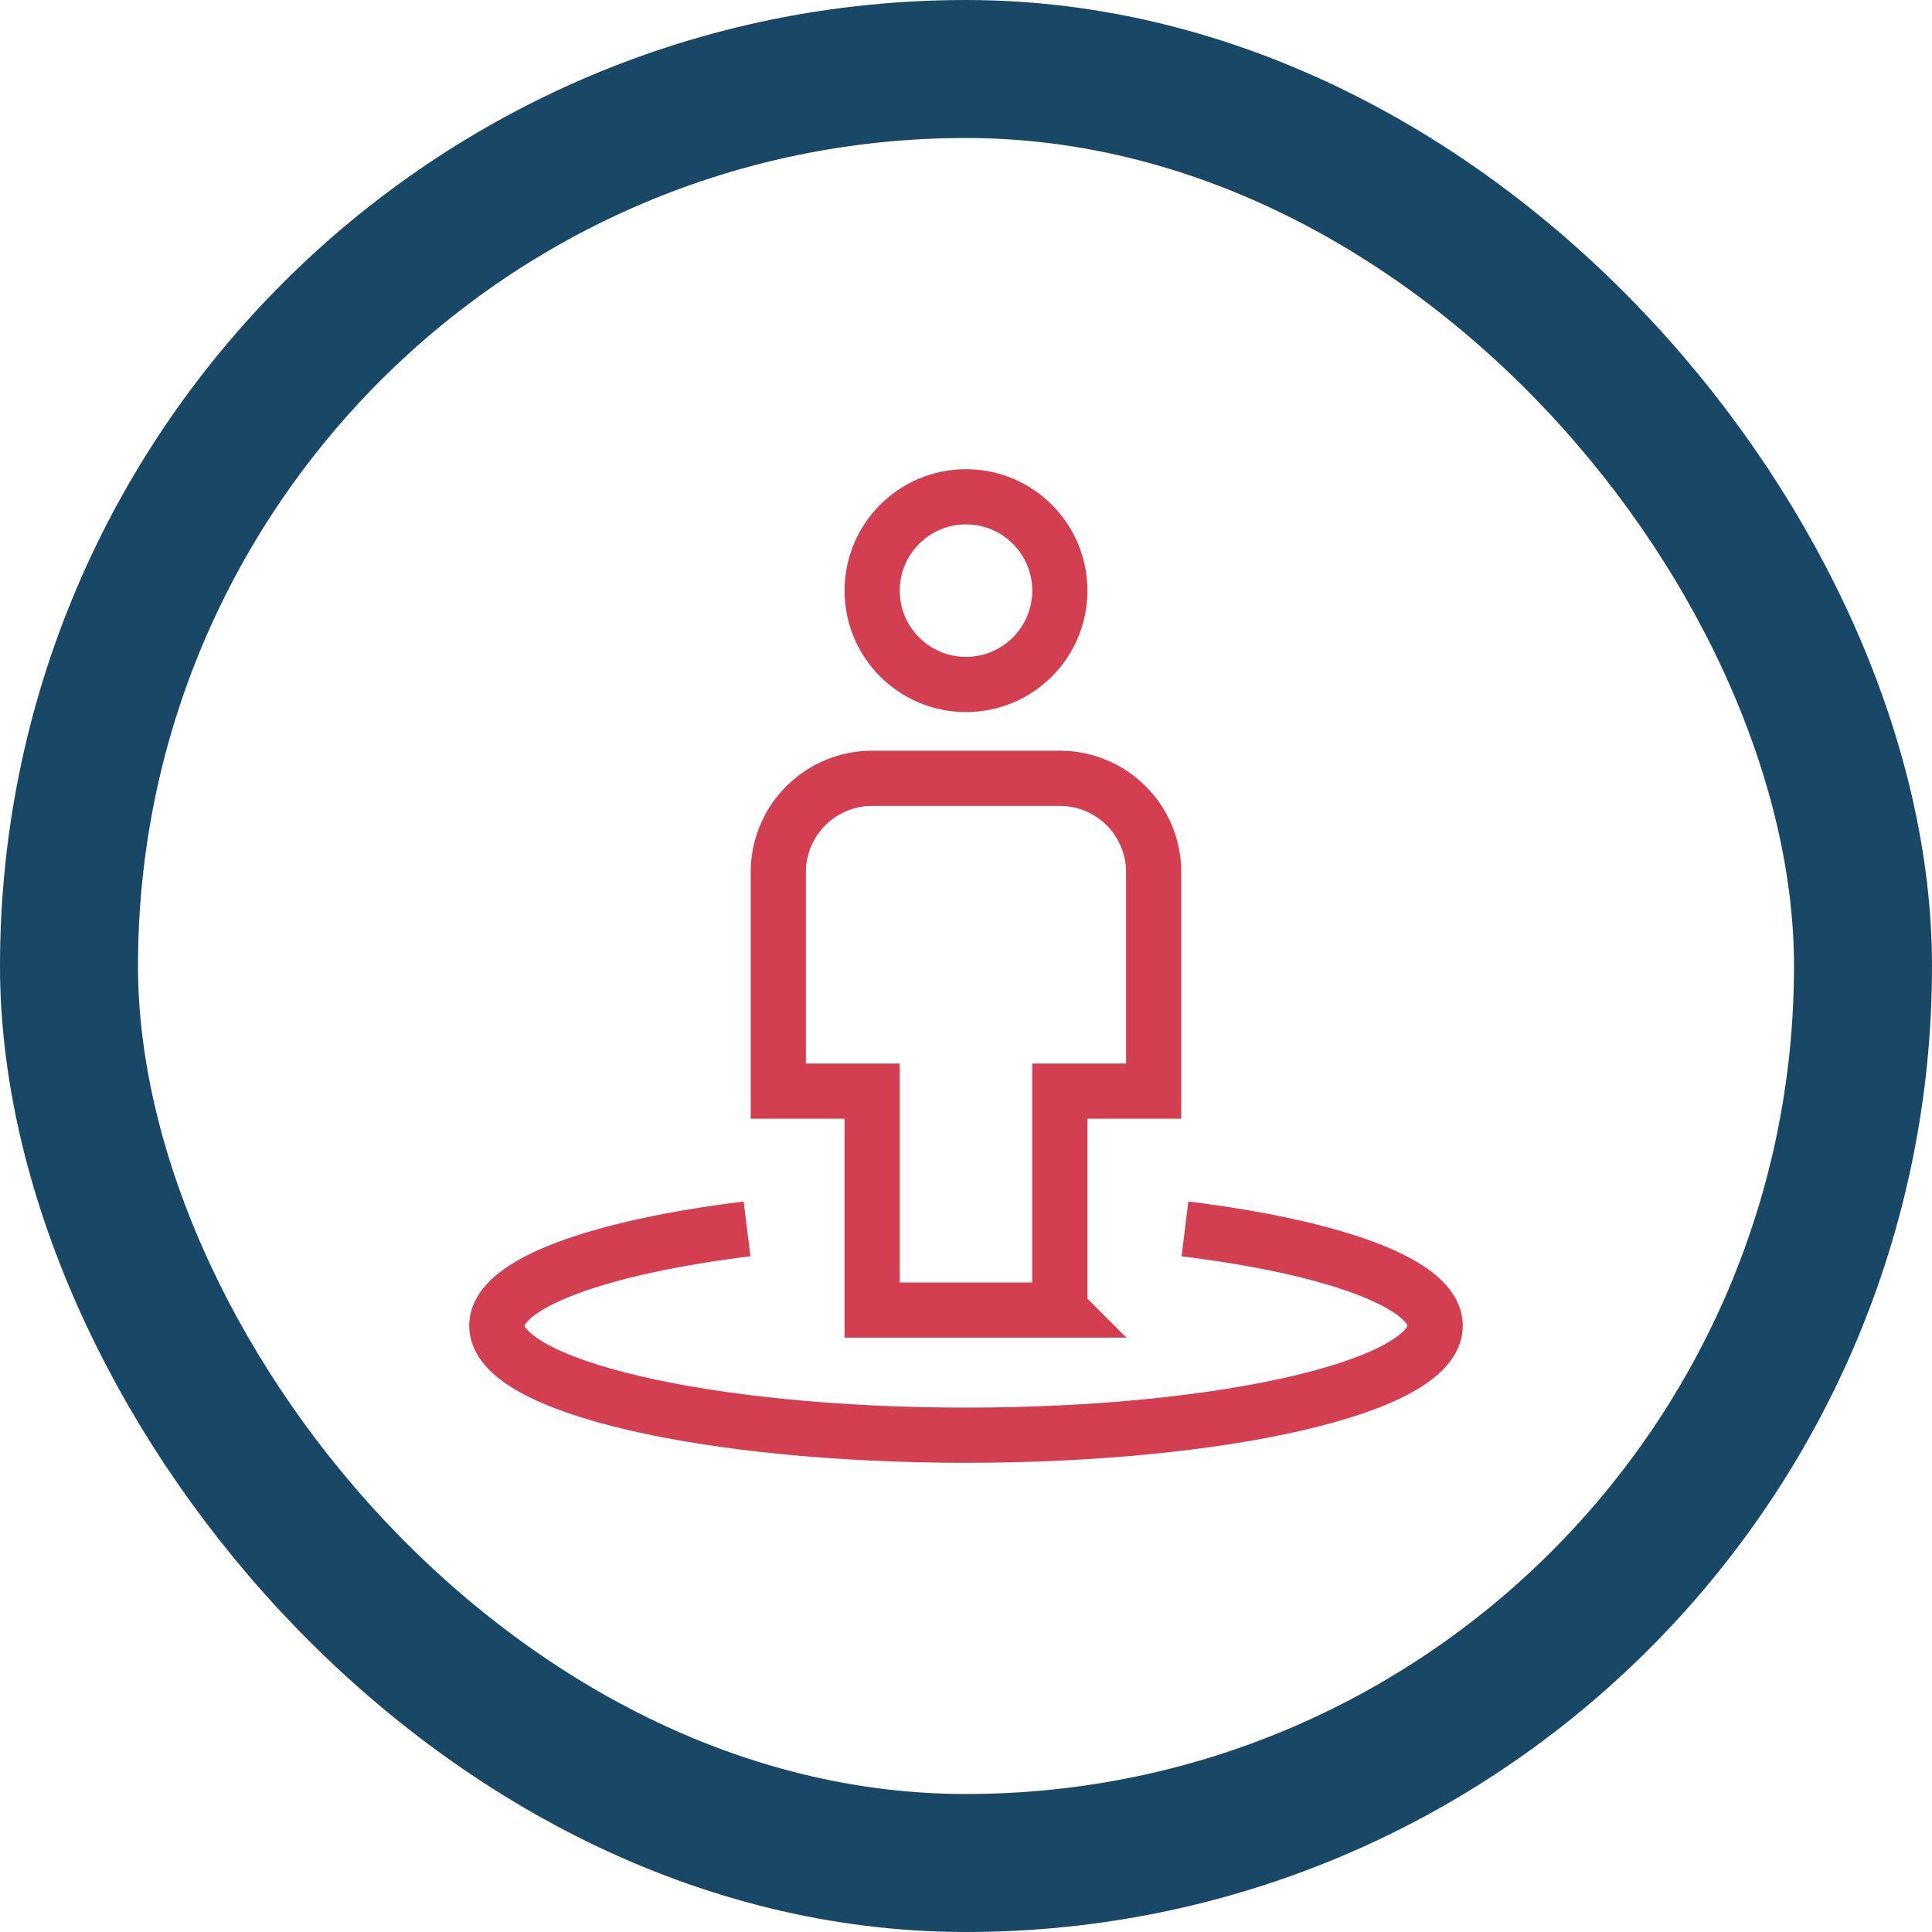 <svg xmlns="http://www.w3.org/2000/svg" width="70" height="70" viewBox="0 0 70 70">
    <defs>
        <rect id="a" width="70" height="70" rx="35"/>
    </defs>
    <g fill="none" fill-rule="evenodd">
        <rect width="65" height="65" x="2.5" y="2.5" stroke="#194867" stroke-width="5" rx="32.5"/>
        <g stroke="#D43E51" stroke-width="2" transform="translate(18 18)">
            <path stroke-linecap="square"
                  d="M20.4 29.467h-6.8v-7.934h-3.4V13.6a3.4 3.4 0 0 1 3.4-3.4h6.8a3.4 3.4 0 0 1 3.4 3.4v7.933h-3.4v7.934z"/>
            <circle cx="17" cy="3.4" r="3.4" stroke-linecap="square"/>
            <path d="M24.933 26.525C30.326 27.19 34 28.51 34 30.033 34 32.224 26.389 34 17 34S0 32.224 0 30.033c0-1.522 3.674-2.843 9.067-3.508"/>
        </g>
    </g>
</svg>
